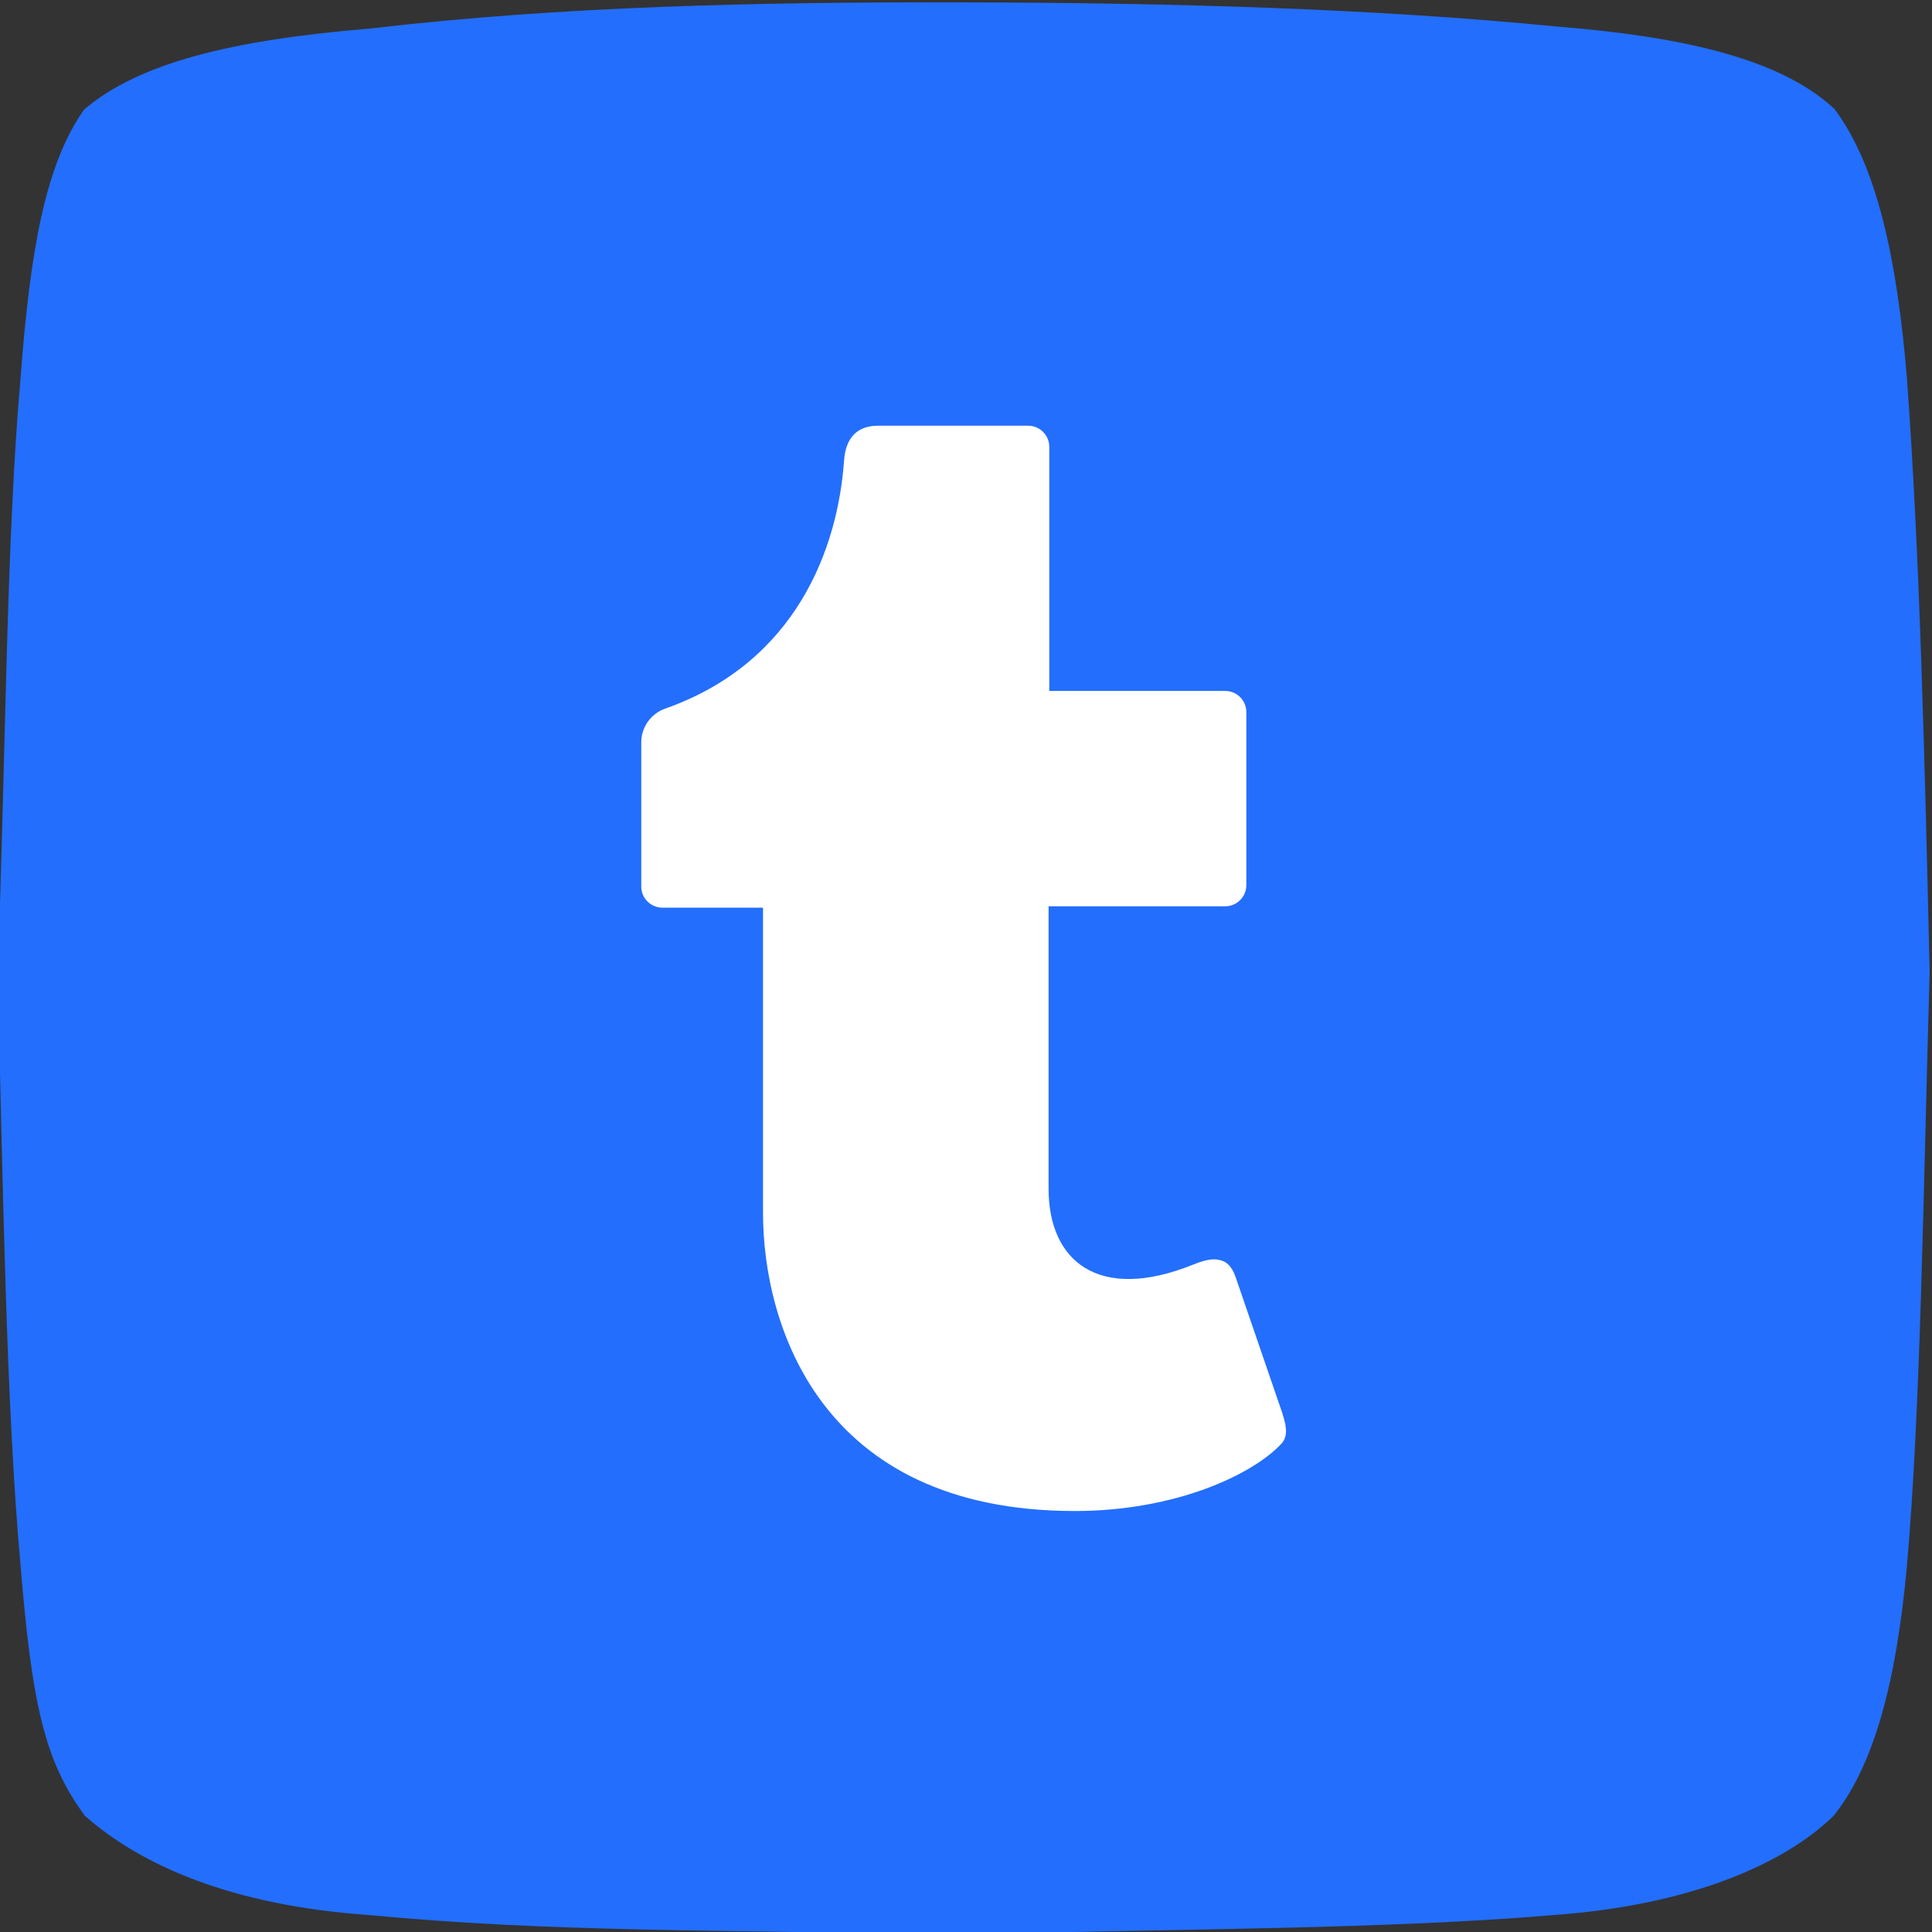 <?xml version="1.0" encoding="UTF-8"?>
<!DOCTYPE svg PUBLIC "-//W3C//DTD SVG 1.1//EN" "http://www.w3.org/Graphics/SVG/1.1/DTD/svg11.dtd">
<!-- Creator: CorelDRAW 2020 (64-Bit) -->
<svg xmlns="http://www.w3.org/2000/svg" xml:space="preserve" width="100%" height="100%" version="1.1" style="shape-rendering:geometricPrecision; text-rendering:geometricPrecision; image-rendering:optimizeQuality; fill-rule:evenodd; clip-rule:evenodd"
viewBox="0 0 1968.5 1968.5"
 xmlns:xlink="http://www.w3.org/1999/xlink"
 xmlns:xodm="http://www.corel.com/coreldraw/odm/2003">
 <rect x="0" y="0" width="1968.5" height="1968.5" fill="#333333" stroke="none"/>
 <defs>
  <style type="text/css">
   <![CDATA[
    .fil0 {fill:#236EFD}
    .fil1 {fill:white}
   ]]>
  </style>
 </defs>
 <g id="Layer_x0020_1">
  <g id="_1593097385824">
   <path class="fil0" d="M1868.69 110.48c44.34,58.59 64.33,155.7 74.17,273.76 13.01,176.19 18.24,387.61 23.24,606.07 -6.47,222.54 -9.1,446.97 -23.24,606.07 -11.15,122.13 -34.86,203.91 -74.44,253.51 -50.35,49.53 -146.94,91.35 -284.66,101.26 -167.5,14.29 -374.16,14.13 -602.15,19.75 -253.44,-4.34 -425.32,-2.48 -605.64,-19.67 -140.67,-9.76 -232.69,-51.07 -289.31,-100.95 -41.94,-56.3 -54.22,-116.17 -65.84,-256.5 -14.52,-162.05 -17.74,-381.64 -23.24,-602.28 8.25,-219.48 8.75,-440.69 23.35,-606.04 9.8,-130.45 25.25,-218.16 64.87,-273.92 55.57,-47.36 150.38,-70.9 291.82,-82.52 193.65,-22.65 395.27,-27.11 603.7,-26.6 214.52,0.35 420.44,6.46 604.17,24.55 123.93,9.91 226.48,31.25 282.99,83.48l0.2 0z"/>
   <path class="fil1" d="M1269.87 902l0 -176.58c0,-11.75 -9.68,-21.43 -21.43,-21.43l-179.35 0 0 -248.81c0,-11.75 -9.68,-21.43 -21.43,-21.43l-153.08 0c-20.39,0 -32.83,11.4 -34.56,35.25 -6.22,88.81 -48.04,205.61 -182.11,252.95 -14.86,5.19 -24.53,19.01 -24.53,34.56l0 146.87c0,11.75 9.67,21.42 21.42,21.42l102.63 0 0 311.01c0,111.96 56.67,303.75 317.57,303.75 102.63,0 181.08,-36.98 210.45,-68.42 7.94,-8.3 4.49,-20.39 1.04,-31.45l-47.69 -138.91c-3.45,-9.68 -8.3,-15.21 -15.9,-16.93 -8.29,-2.07 -17.28,0.69 -27.65,4.83 -95.72,38.36 -146.86,-3.46 -146.86,-77.41l0 -287.86 180.04 0c11.75,0 21.43,-9.68 21.43,-21.43z"/>
  </g>
 </g>
</svg>
